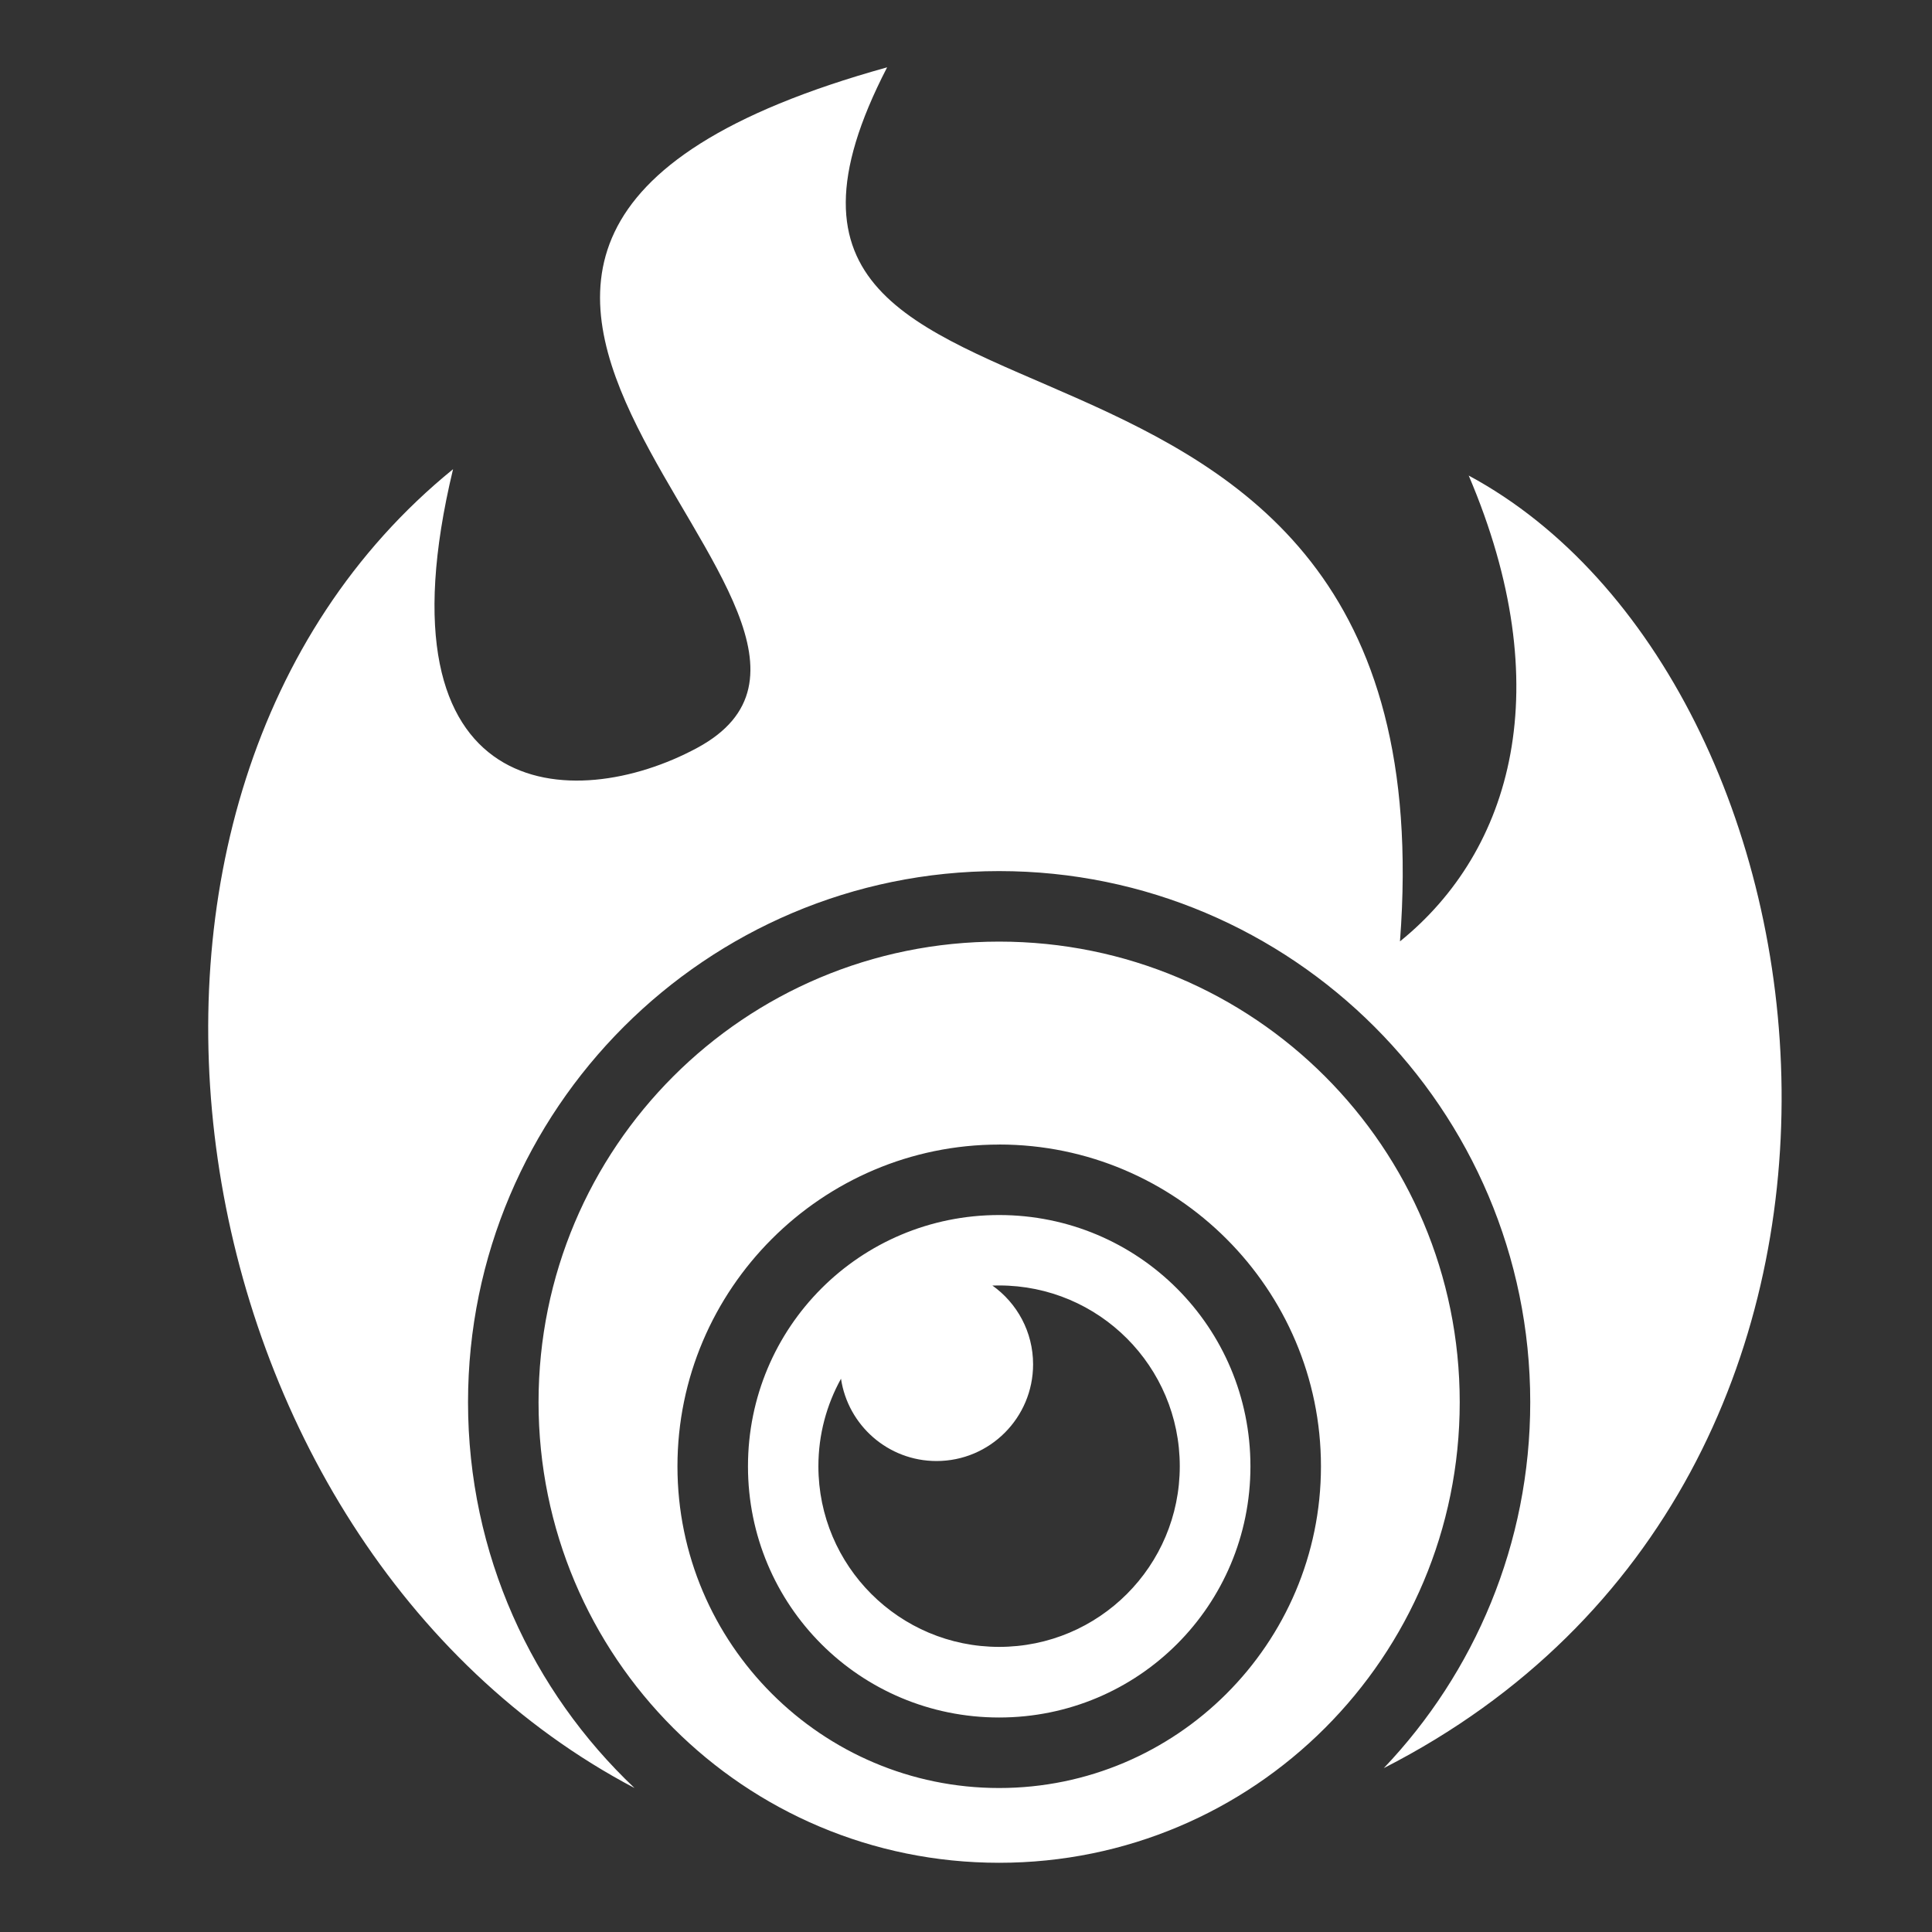 <svg width="40" height="40" viewBox="0 0 40 40" fill="none" xmlns="http://www.w3.org/2000/svg">
<rect x="0" y="0" width="40" height="40" fill="#333333" stroke="none"/>
<path d="M18.367 1.394C4.761 5.17 19.489 12.762 14.431 15.486C11.869 16.866 7.71 16.662 9.38 9.714C1.045 16.49 3.469 31.927 13.137 37.019C11.016 35.013 9.69 32.175 9.69 29.031C9.69 22.966 14.622 18.035 20.686 18.035C26.751 18.035 31.682 22.967 31.682 29.031C31.682 31.964 30.528 34.633 28.65 36.607C40.424 30.594 38.252 14.069 30.408 9.846C32.28 14.235 31.311 17.609 28.985 19.49C30.128 4.513 13.633 10.548 18.367 1.394ZM20.686 19.495C15.411 19.495 11.15 23.756 11.15 29.031C11.15 34.306 15.411 38.567 20.686 38.567C25.961 38.567 30.222 34.306 30.222 29.031C30.222 23.756 25.961 19.495 20.686 19.495L20.686 19.495ZM20.686 23.696C24.357 23.696 27.349 26.689 27.349 30.359C27.349 34.029 24.357 37.019 20.686 37.019C17.016 37.019 14.026 34.029 14.026 30.359C14.026 26.689 17.016 23.697 20.686 23.697L20.686 23.696ZM20.686 25.156C17.805 25.156 15.486 27.478 15.486 30.359C15.486 33.24 17.805 35.559 20.686 35.559C23.567 35.559 25.889 33.24 25.889 30.359C25.889 27.478 23.567 25.156 20.686 25.156H20.686ZM20.686 26.614C22.753 26.614 24.426 28.29 24.426 30.357C24.426 32.423 22.753 34.097 20.686 34.097C18.62 34.097 16.944 32.423 16.944 30.357C16.944 29.699 17.115 29.082 17.412 28.545C17.556 29.509 18.386 30.249 19.39 30.249C20.495 30.249 21.389 29.352 21.389 28.247C21.389 27.574 21.057 26.979 20.547 26.616C20.593 26.615 20.64 26.614 20.686 26.614H20.686Z" fill="white"/>
</svg>
